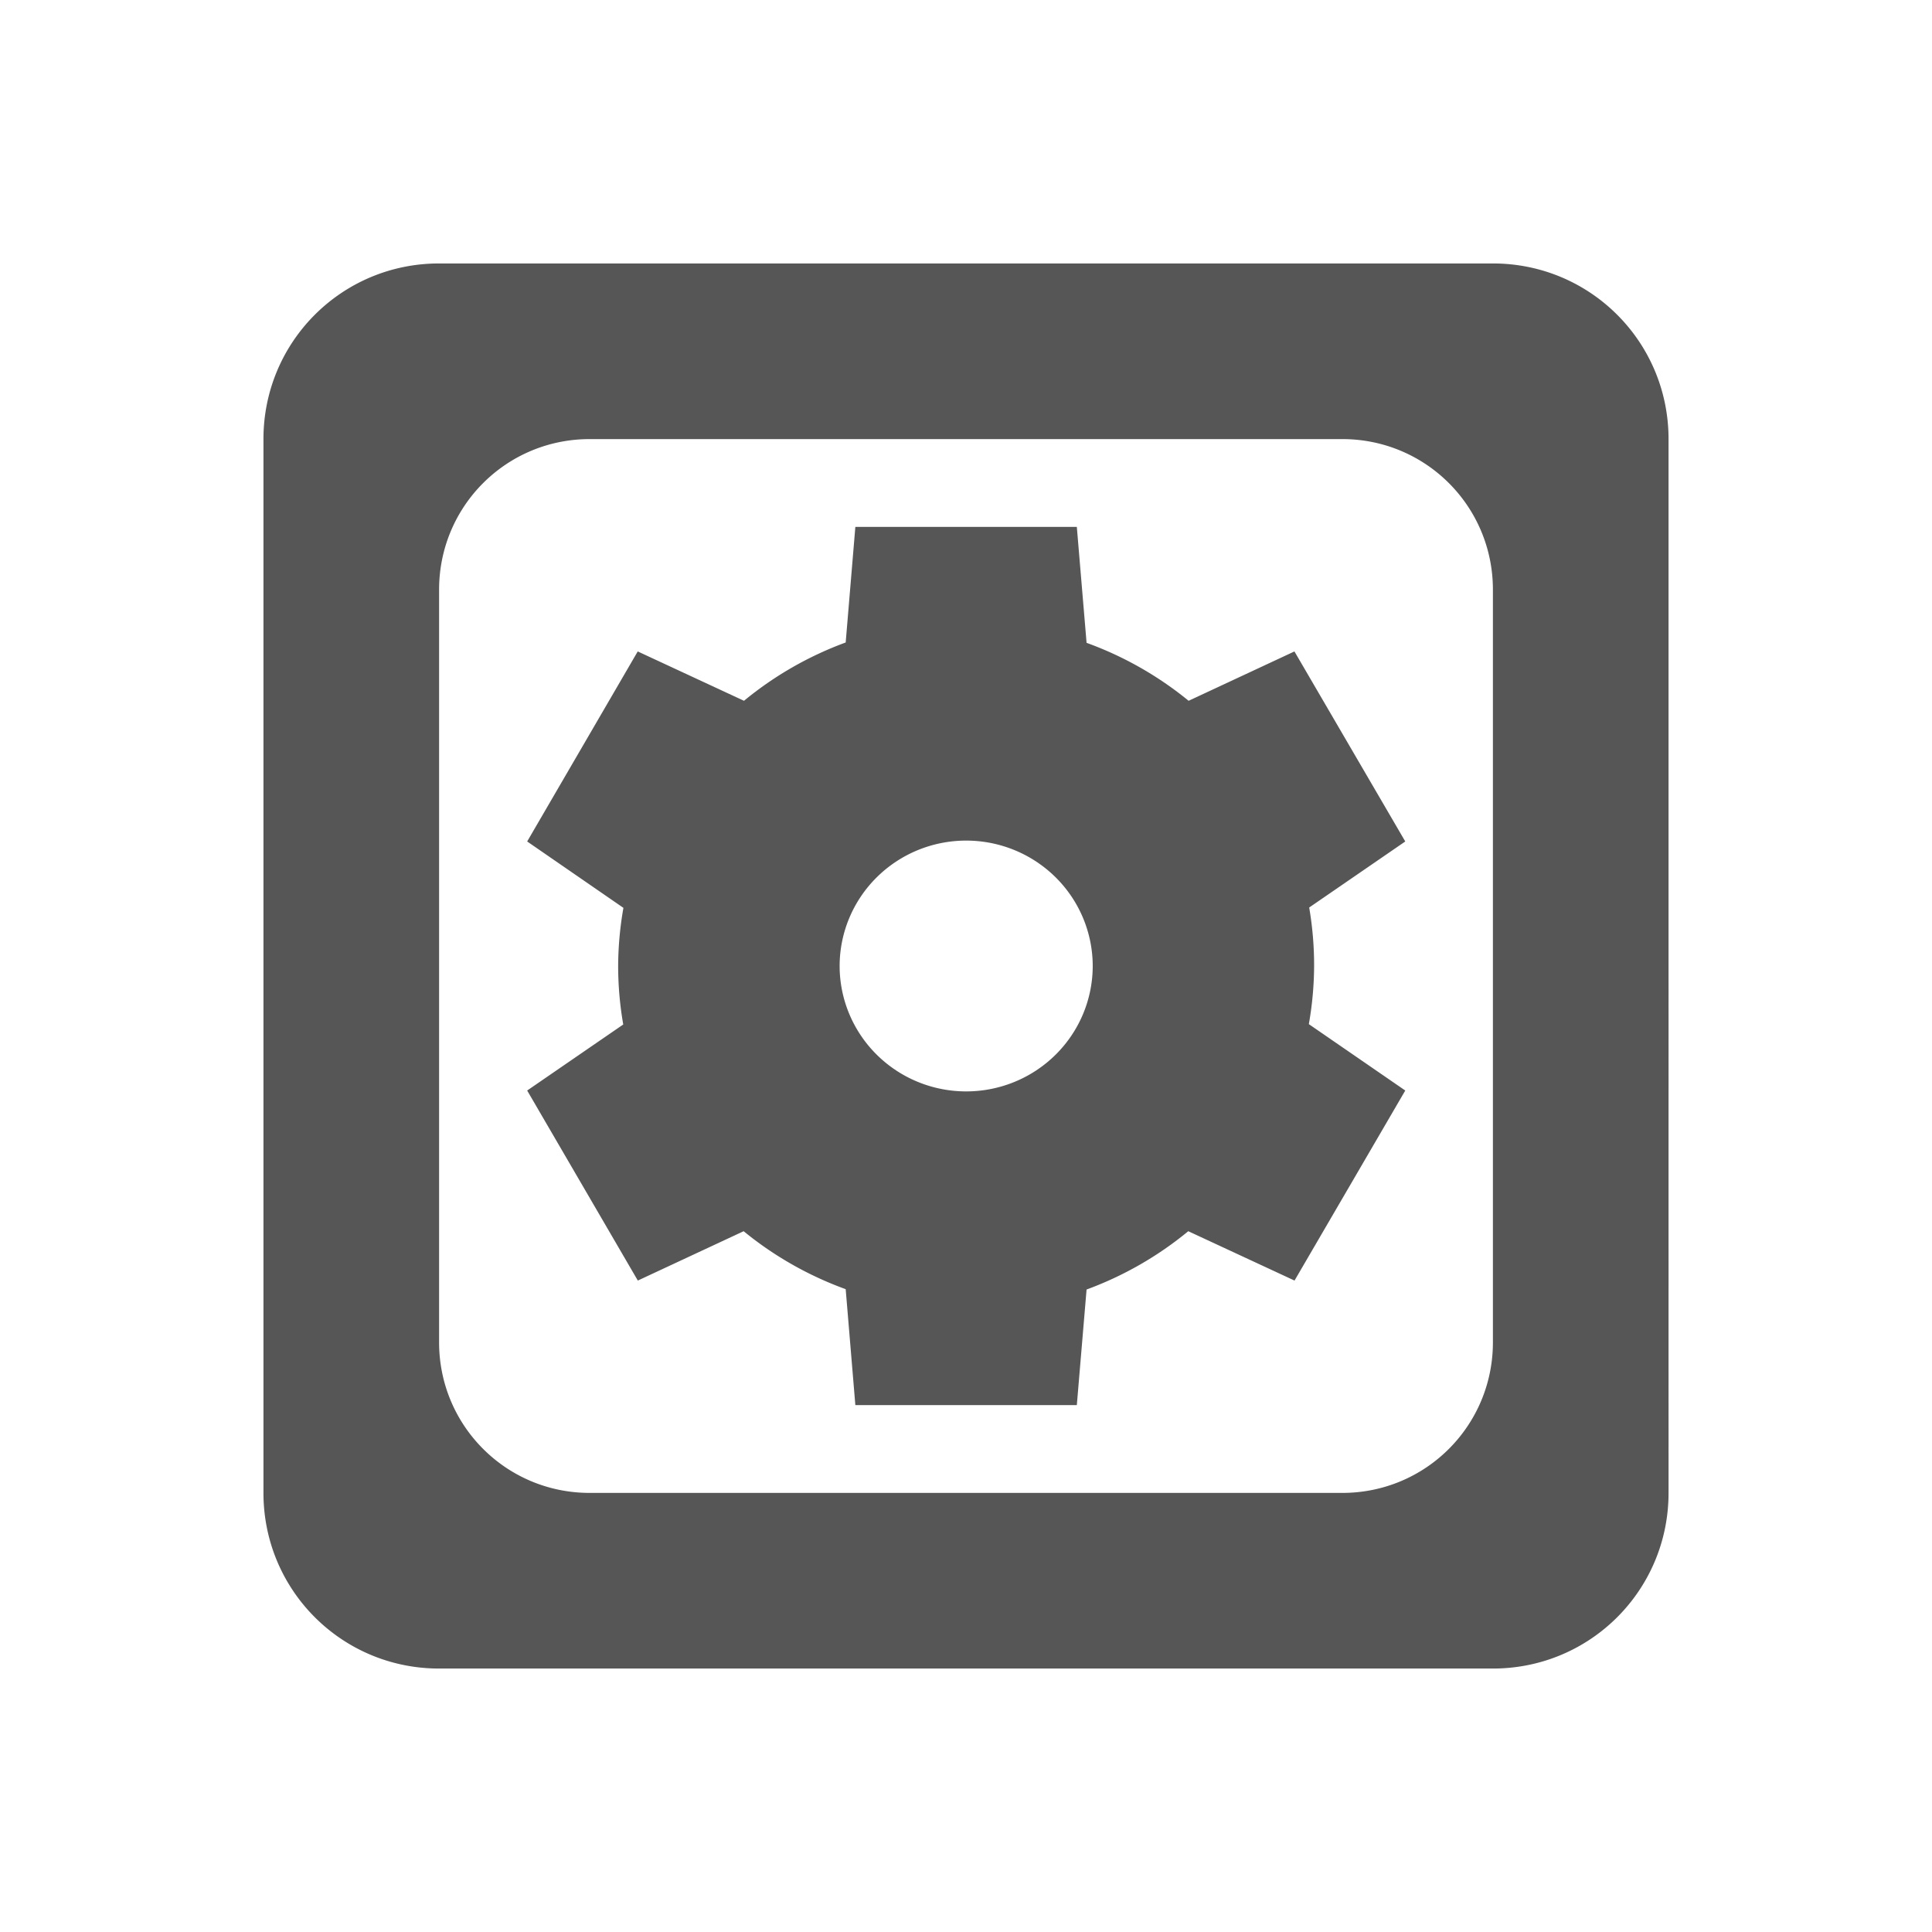 <svg xmlns="http://www.w3.org/2000/svg" width="22" height="22"><defs><style id="current-color-scheme" type="text/css"></style></defs><path d="M5 3c-1.108 0-2 .892-2 2v12c0 1.108.892 2 2 2h12c1.108 0 2-.892 2-2V5c0-1.108-.892-2-2-2H5zm1.715 2h8.57C16.235 5 17 5.765 17 6.715v8.57c0 .95-.765 1.715-1.715 1.715h-8.57C5.765 17 5 16.235 5 15.285v-8.57C5 5.765 5.765 5 6.715 5zM9.74 6L9.63 7.316a3.964 3.929 0 0 0-1.158.664l-1.21-.562-1.259 2.164 1.096.756a3.964 3.929 0 0 0-.06.662 3.964 3.929 0 0 0 .058.666l-1.094.752 1.26 2.164 1.205-.562a3.964 3.929 0 0 0 1.162.66L9.74 16h2.522l.111-1.316a3.964 3.929 0 0 0 1.158-.664l1.21.562 1.261-2.164-1.098-.756a3.964 3.929 0 0 0 .06-.662 3.964 3.929 0 0 0-.056-.666l1.094-.752-1.262-2.164-1.205.562a3.964 3.929 0 0 0-1.162-.66L12.262 6H9.74zm1.262 3.572A1.441 1.429 0 0 1 12.443 11a1.441 1.429 0 0 1-1.441 1.428A1.441 1.429 0 0 1 9.561 11a1.441 1.429 0 0 1 1.441-1.428z" fill="currentColor" color="#565656"/></svg>